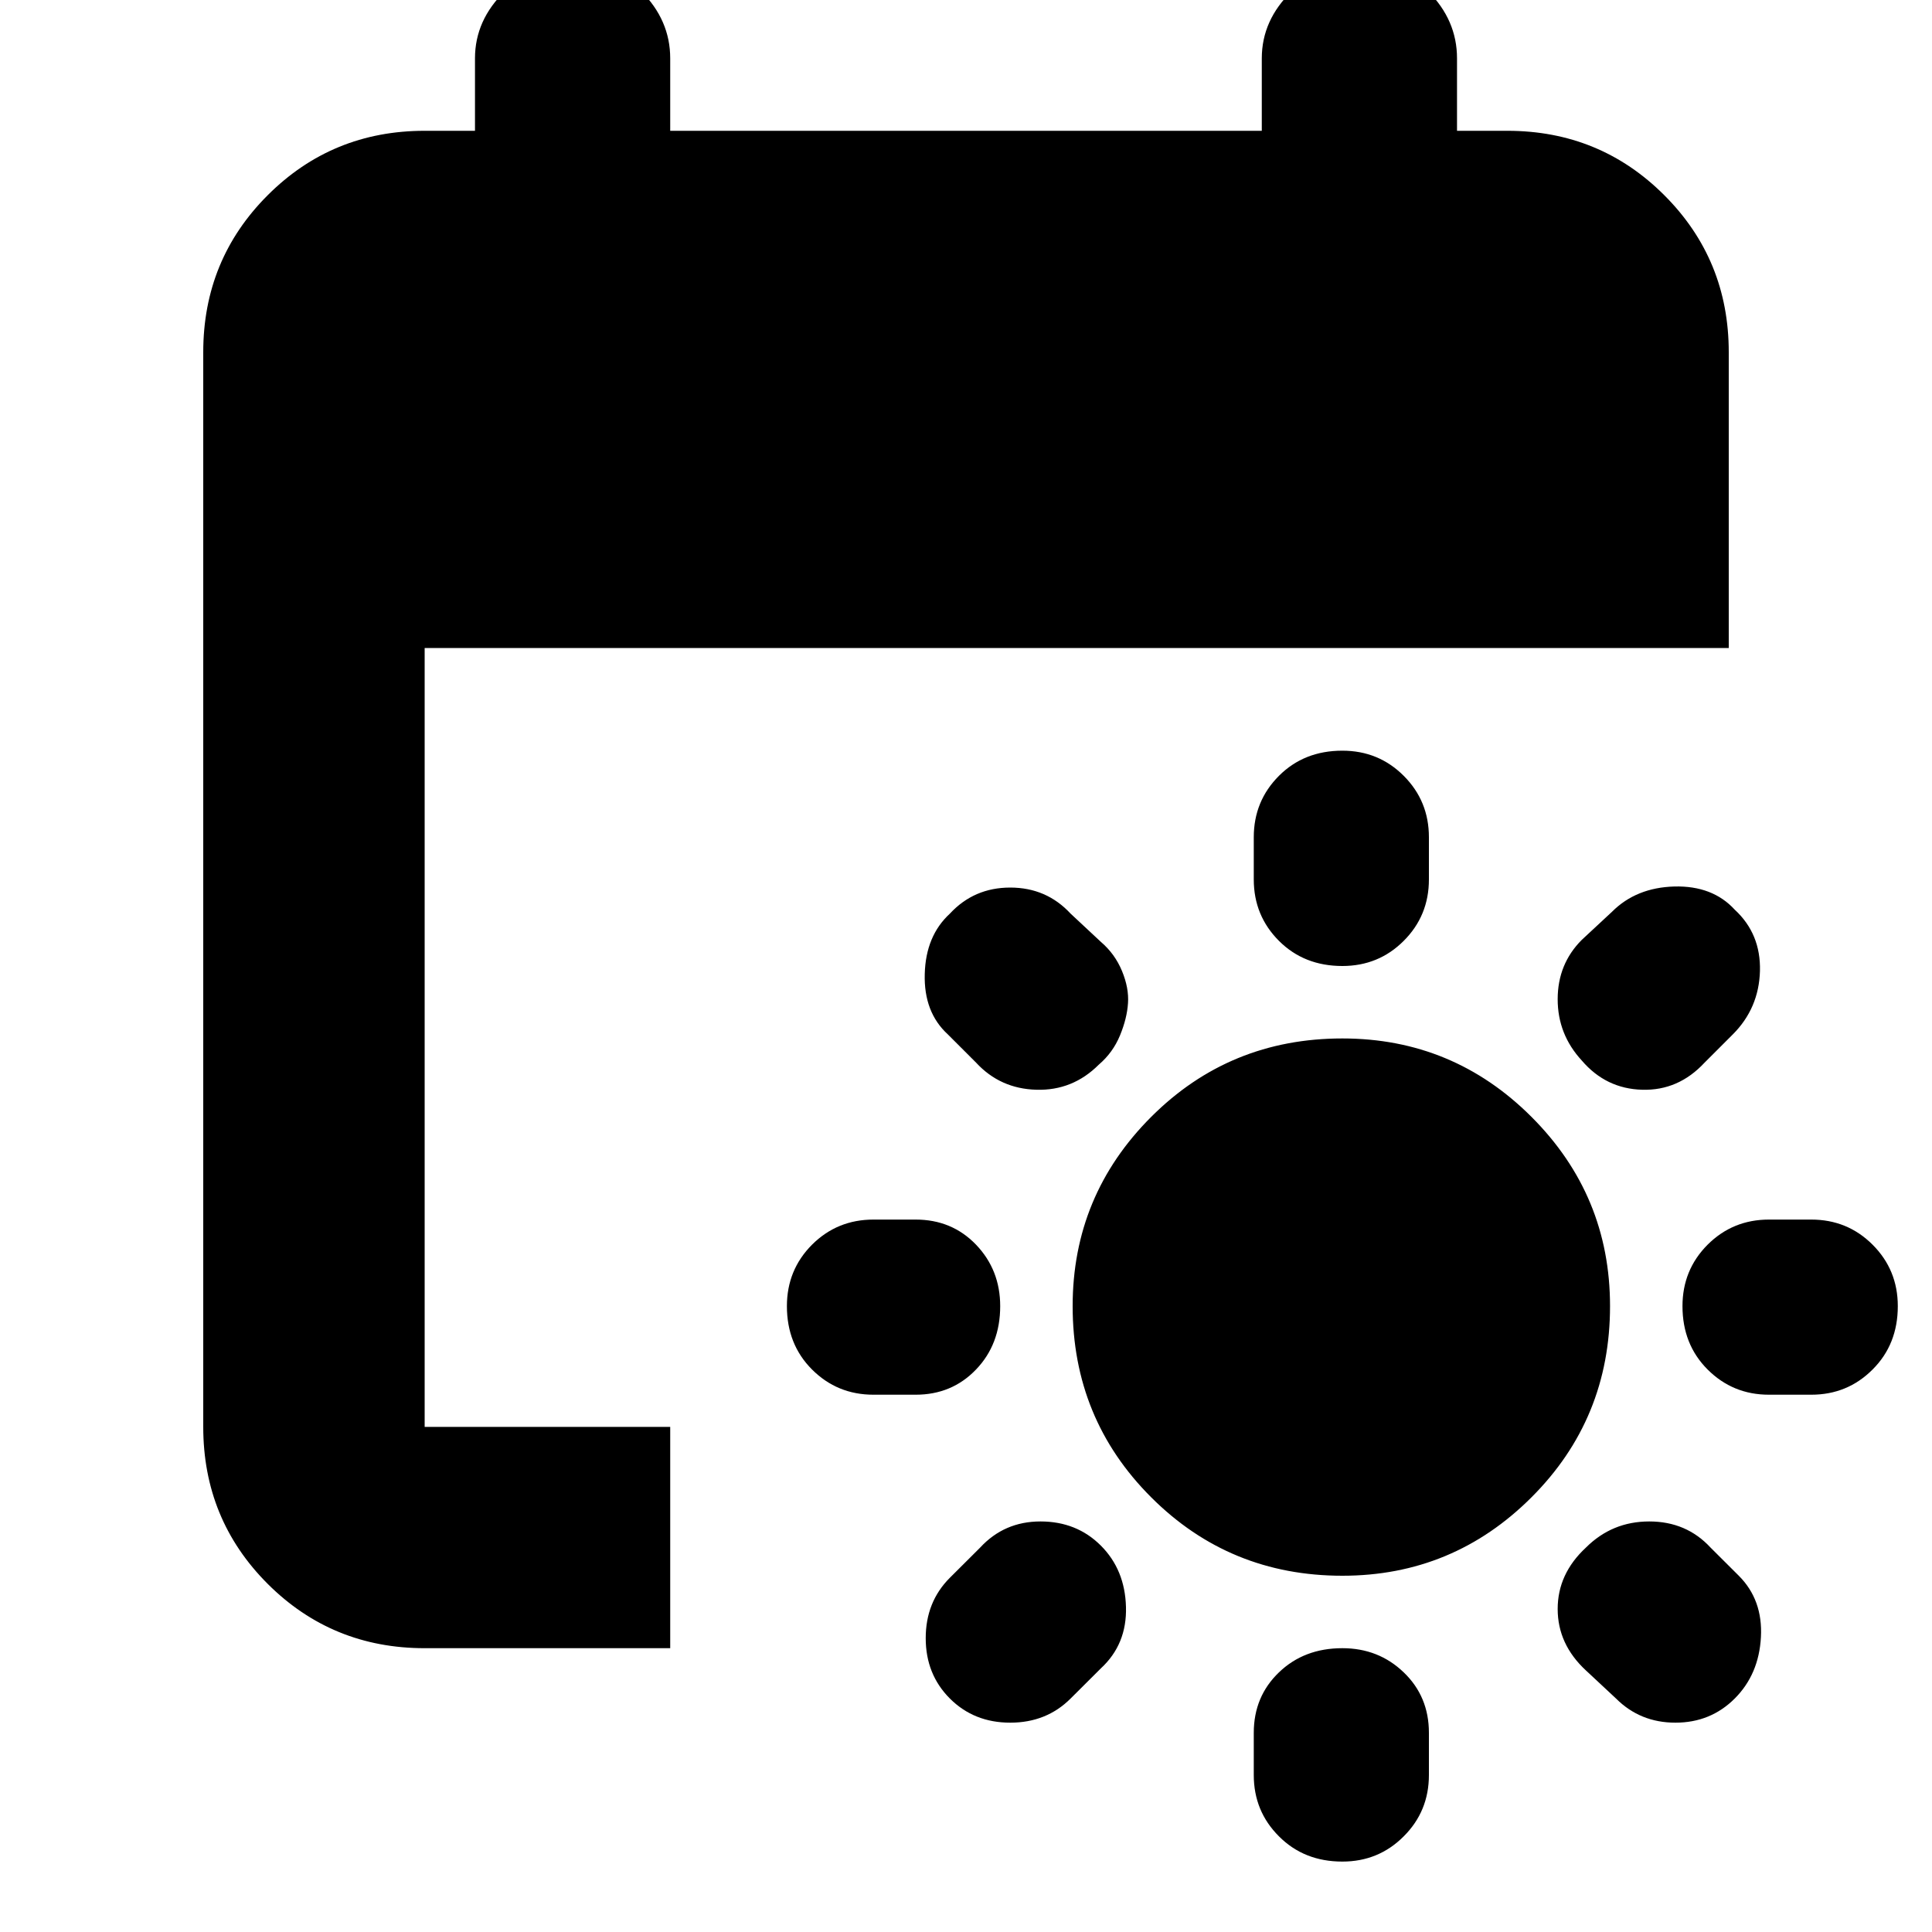 <svg xmlns="http://www.w3.org/2000/svg" height="20" width="20"><path d="M13.896 16.312q-1.167 0-1.979-.812-.813-.812-.813-1.979 0-1.146.813-1.959.812-.812 1.979-.812 1.146 0 1.958.812.813.813.813 1.959 0 1.167-.813 1.979-.812.812-1.958.812Zm0-8.541q.375 0 .635.26.261.261.261.636v.437q0 .375-.261.636-.26.26-.635.26-.396 0-.656-.26-.261-.261-.261-.636v-.437q0-.375.261-.636.26-.26.656-.26Zm0 9.291q.375 0 .635.25.261.25.261.626v.437q0 .375-.261.635-.26.261-.635.261-.396 0-.656-.261-.261-.26-.261-.635v-.437q0-.376.261-.626.26-.25.656-.25Zm4.062-7.645q.271.25.261.635-.011.386-.281.656l-.292.292q-.271.292-.646.281-.375-.01-.625-.302-.25-.271-.25-.635 0-.365.25-.615l.313-.291q.25-.25.645-.261.396-.01.625.24ZM11.396 16q.25.25.26.635.011.386-.26.636l-.313.312q-.25.25-.625.25t-.625-.25q-.25-.25-.25-.625t.25-.625l.313-.312q.25-.271.625-.271t.625.25Zm8.25-2.479q0 .396-.261.656-.26.261-.635.261h-.438q-.374 0-.635-.261-.26-.26-.26-.656 0-.375.26-.636.261-.26.635-.26h.438q.375 0 .635.26.261.261.261.636Zm-9.292 0q0 .396-.25.656-.25.261-.625.261h-.437q-.375 0-.636-.261-.26-.26-.26-.656 0-.375.26-.636.261-.26.636-.26h.437q.375 0 .625.26.25.261.25.636Zm6.063 2.5q.271-.271.656-.271t.635.271l.292.291q.25.25.229.636-.021.385-.271.635t-.614.25q-.365 0-.615-.25l-.312-.291q-.292-.271-.292-.636 0-.364.292-.635ZM9.833 9.458q.25-.27.625-.27t.625.27l.313.292q.146.125.219.302.073.177.062.333-.01.157-.083.334-.073.177-.219.302-.271.271-.646.26-.375-.01-.625-.281l-.292-.292q-.25-.229-.239-.625.01-.395.26-.625Zm-5.437 7.604q-.958 0-1.625-.666-.667-.667-.667-1.625V3.646q0-.958.667-1.625t1.625-.667h.521v-.75q0-.396.312-.698.313-.302.709-.302.395 0 .697.302.303.302.303.698v.75h6.124v-.75q0-.396.313-.698.313-.302.708-.302.396 0 .698.302.302.302.302.698v.75h.521q.958 0 1.625.667t.667 1.625v3.062h-13.5v8.063h2.542v2.291Z"/></svg>